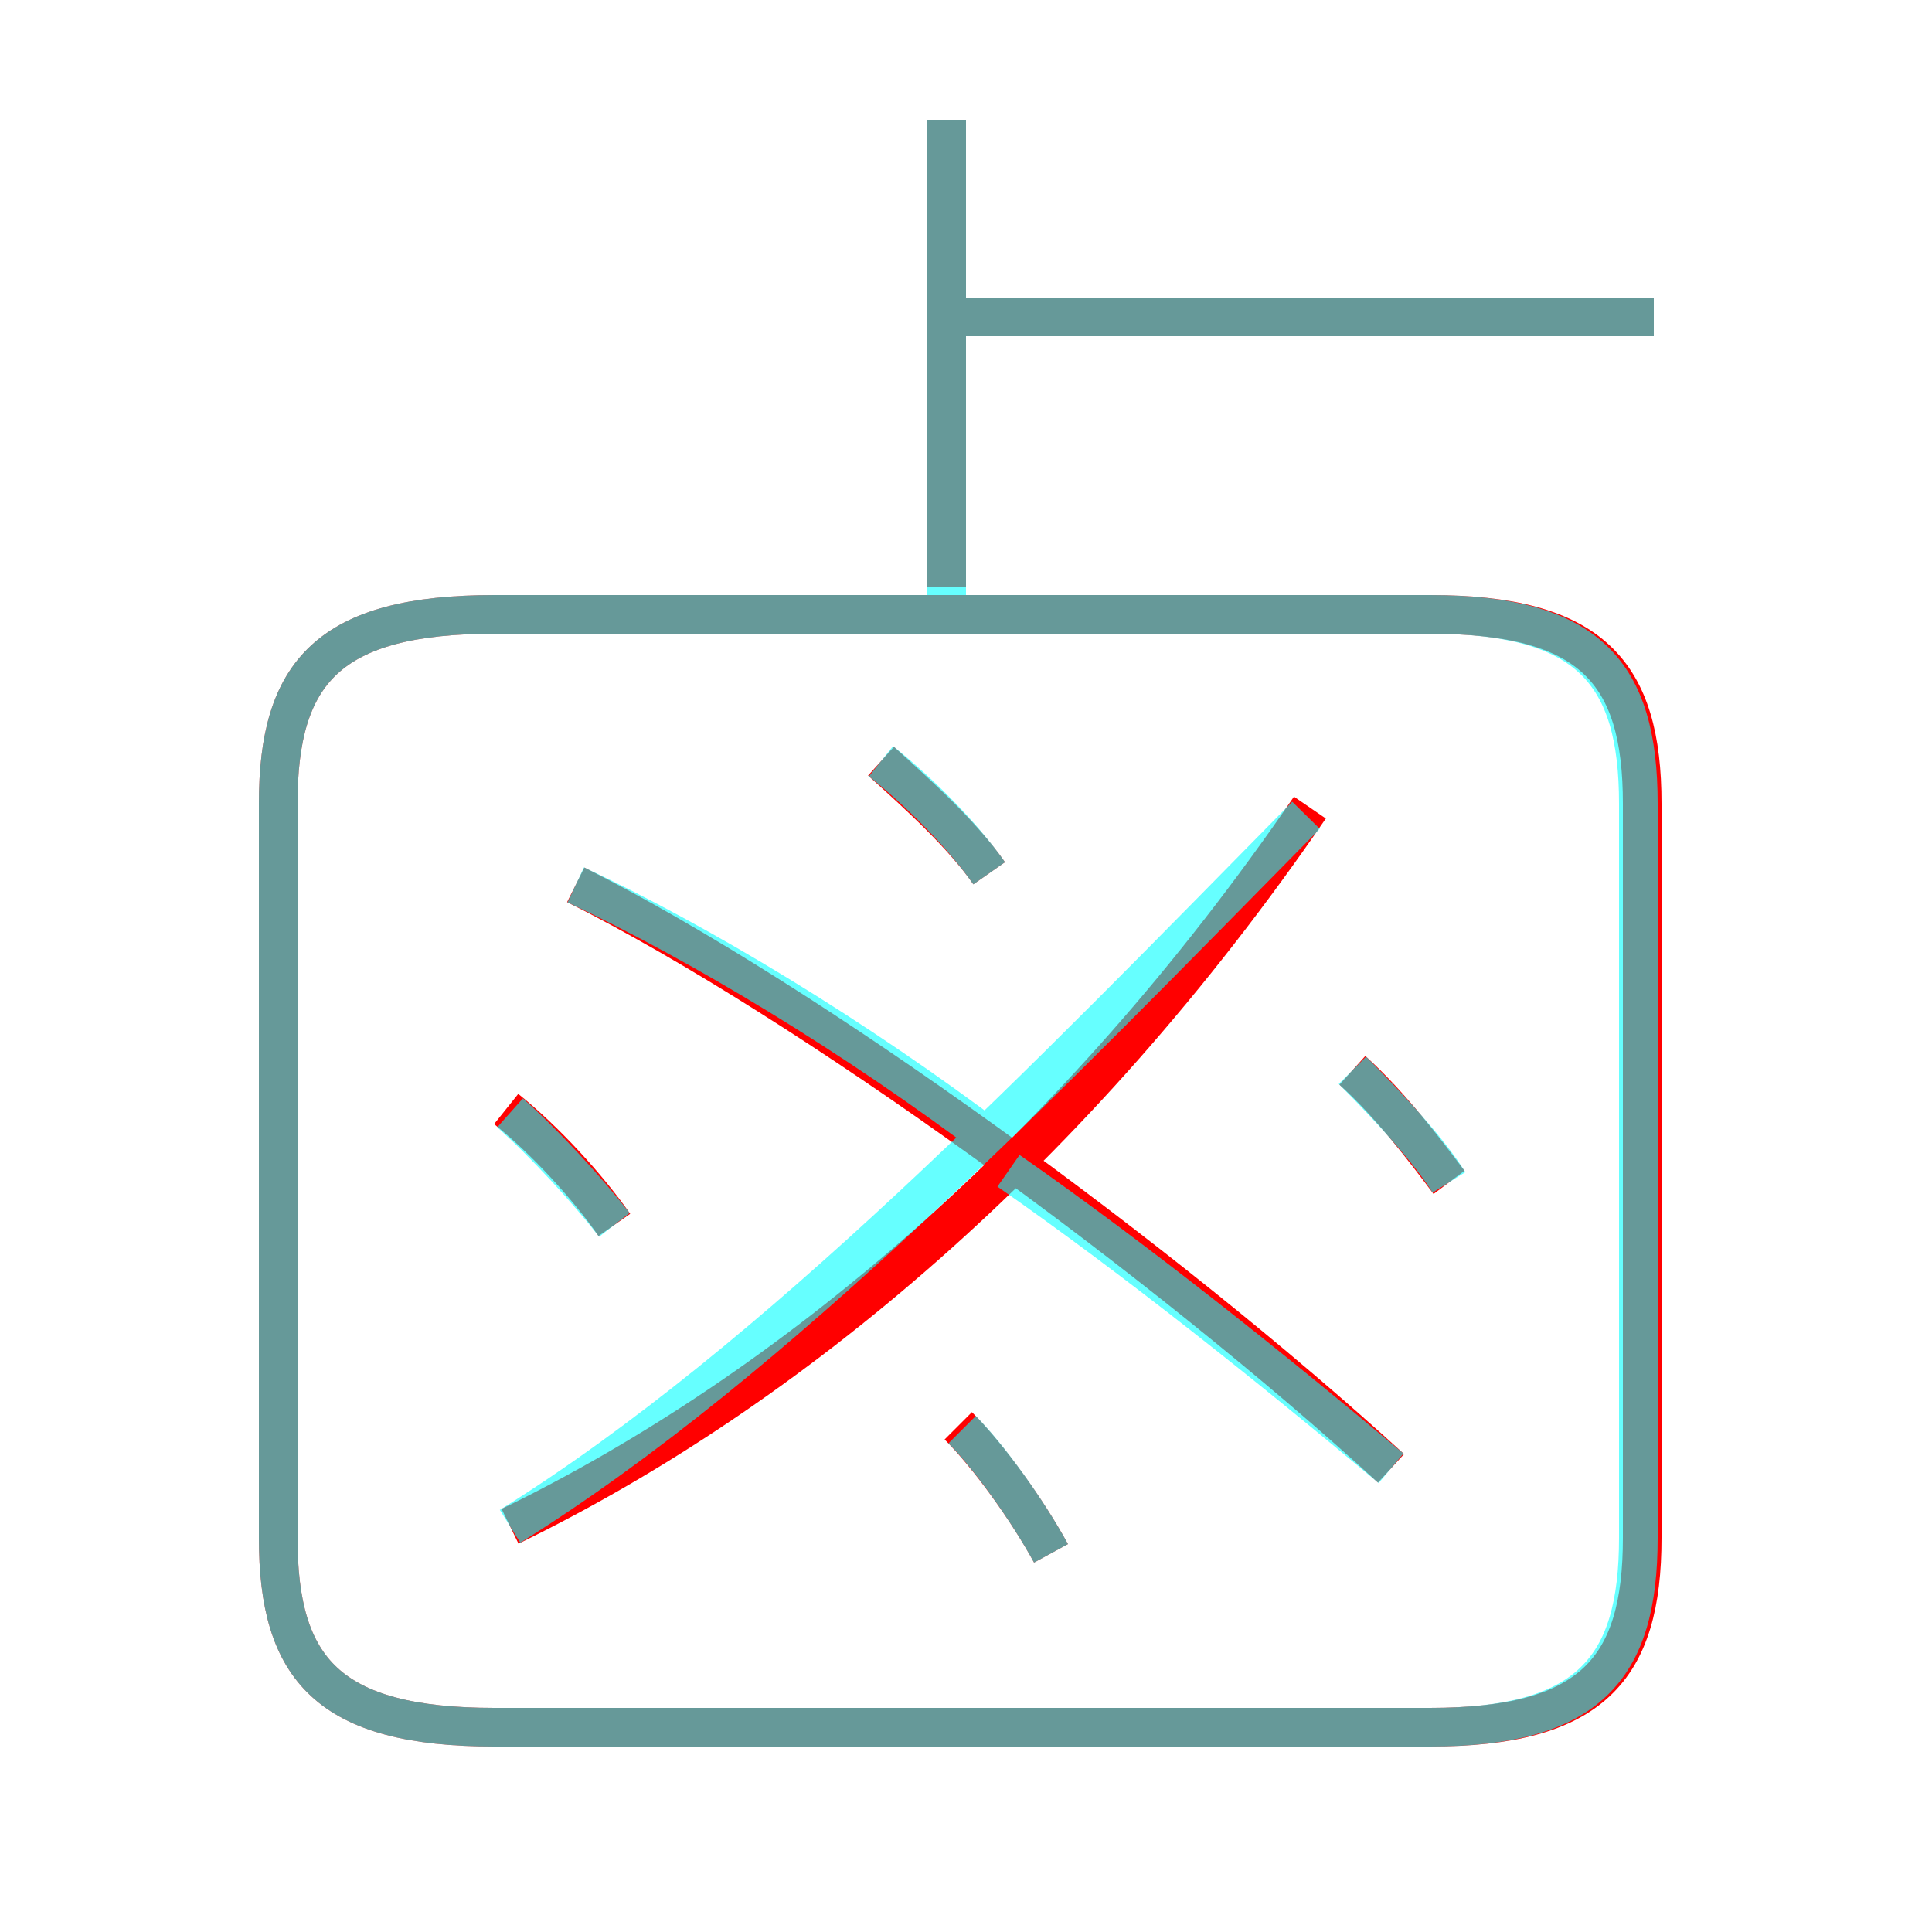 <?xml version='1.0' encoding='utf8'?>
<svg viewBox="0.0 -6.0 50.0 50.0" version="1.1" xmlns="http://www.w3.org/2000/svg">
<rect x="0.0" y="-6.0" width="50.0" height="50.0" fill="#333333" stroke="none"/>
<rect x="-1000" y="-1000" width="2000" height="2000" stroke="white" fill="white"/>
<g style="fill:none;stroke:rgba(255, 0, 0, 1);  stroke-width:1"><path d="M 12.8 0.7 L 37.0 0.7 C 41.2 0.7 42.5 -0.8 42.5 -4.2 L 42.5 -23.2 C 42.5 -26.6 41.2 -28.1 37.0 -28.1 L 12.8 -28.1 C 8.5 -28.1 7.2 -26.6 7.2 -23.2 L 7.2 -4.2 C 7.2 -0.8 8.5 0.7 12.8 0.7 Z M 15.9 -12.3 C 15.2 -13.3 14.1 -14.5 13.1 -15.3 M 27.2 -3.8 C 26.6 -4.9 25.6 -6.3 24.8 -7.1 M 13.2 -4.5 C 20.4 -8.0 27.8 -14.2 33.9 -23.1 M 36.0 -6.0 C 30.1 -11.4 20.9 -18.1 14.9 -21.1 M 25.6 -21.4 C 24.9 -22.4 23.8 -23.4 22.8 -24.3 M 37.5 -13.4 C 36.9 -14.2 36.0 -15.4 35.0 -16.3 M 24.5 -28.8 L 24.5 -40.9 M 42.8 -35.8 L 25.0 -35.8" transform="translate(0.0 38.0)" />
</g>
<g style="fill:none;stroke:rgba(0, 255, 255, 0.6);  stroke-width:1">
<path d="M 13.2 0.7 L 37.0 0.7 C 41.1 0.7 42.4 -0.8 42.4 -4.2 L 42.4 -23.2 C 42.4 -26.6 41.1 -28.1 37.0 -28.1 L 12.8 -28.1 C 8.5 -28.1 7.2 -26.6 7.2 -23.2 L 7.2 -4.2 C 7.2 -0.8 8.5 0.7 12.8 0.7 L 13.2 0.7 Z M 15.9 -12.3 C 15.2 -13.2 14.1 -14.4 13.2 -15.2 M 13.2 -4.5 C 20.1 -8.8 27.1 -16.1 33.8 -22.9 M 27.2 -3.8 C 26.6 -4.9 25.6 -6.3 24.9 -7.0 M 36.0 -6.0 C 32.9 -8.6 29.4 -11.4 26.1 -13.7 M 14.9 -21.1 C 18.1 -19.6 22.1 -17.2 25.8 -14.4 M 25.6 -21.4 C 24.9 -22.4 23.8 -23.5 22.8 -24.3 M 37.5 -13.4 C 37.0 -14.2 36.0 -15.3 35.0 -16.3 M 24.5 -28.4 L 24.5 -40.9 M 42.8 -35.8 L 24.9 -35.8" transform="translate(0.0 38.0)" />
</g>
</svg>